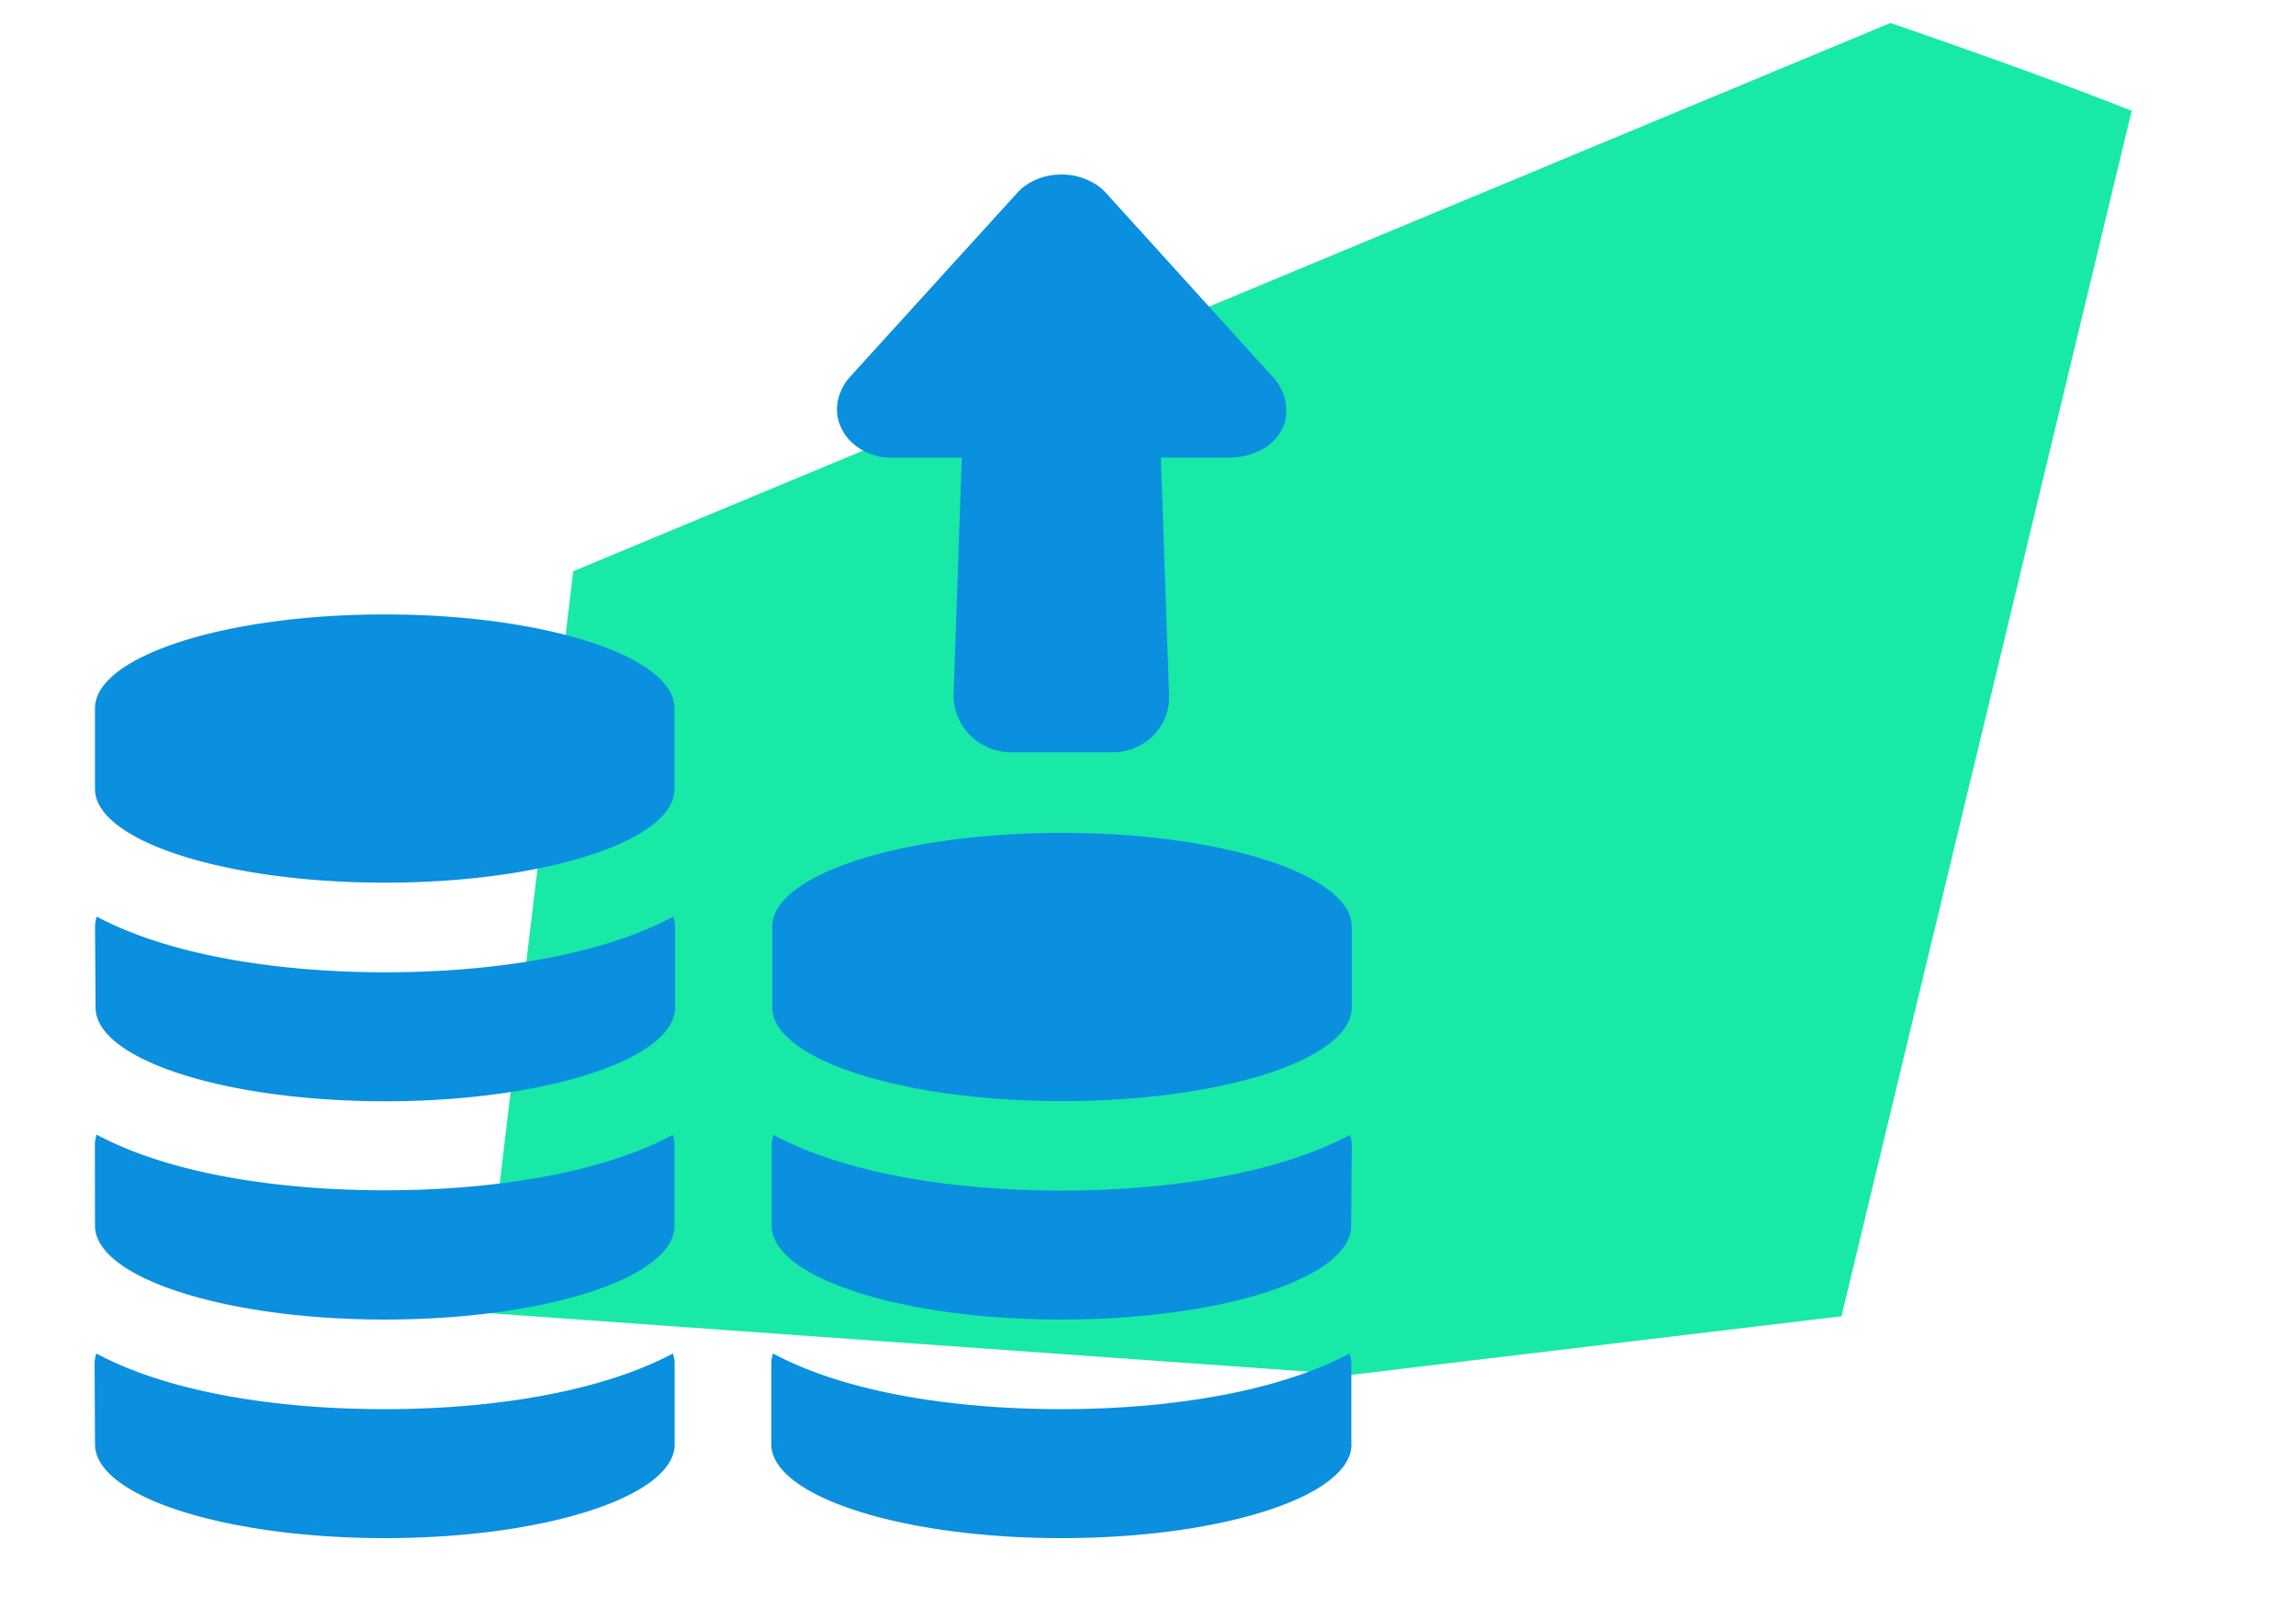 <svg xmlns="http://www.w3.org/2000/svg" width="100" height="70"><g fill="none" fill-rule="evenodd"><path fill="#18E9A6" d="M92.839 4.842l.011-.018C89.372 3.465 85.86 2.216 82.34 1L24.967 24.883l-3.88 32.303 37.788 2.698 21.328-2.548L92.839 4.842z"/><path fill="#0B8FDF" fill-rule="nonzero" d="M4.138 40.37c.002-.151.028-.3.077-.443 3.21 1.71 7.97 2.425 12.555 2.425s9.332-.697 12.554-2.425c.05.143.075.292.078.443v3.515c0 2.254-5.65 4.085-12.62 4.085-6.971 0-12.62-1.818-12.62-4.085l-.024-3.515zm0 22.545C4.138 65.182 9.793 67 16.764 67c6.97 0 12.62-1.818 12.62-4.085V59.4c-.002-.15-.029-.3-.078-.442-3.21 1.709-7.969 2.424-12.554 2.424-4.586 0-9.332-.697-12.555-2.424-.05.142-.075.291-.077.442l.018 3.515zm54.719 0V59.4c-.003-.15-.029-.3-.078-.442-3.21 1.709-7.97 2.424-12.555 2.424s-9.332-.697-12.554-2.424c-.05.142-.075.291-.078.442v3.515C33.616 65.182 39.272 67 46.236 67c6.965 0 12.627-1.818 12.627-4.085h-.006zm-54.72-9.521c0 2.254 5.65 4.085 12.62 4.085 6.971 0 12.62-1.818 12.62-4.085v-3.515a1.394 1.394 0 0 0-.077-.443c-3.18 1.71-7.963 2.412-12.536 2.412-4.574 0-9.332-.696-12.555-2.424a1.39 1.39 0 0 0-.077.443l.006 3.527zm0-22.546v3.516c0 2.254 5.65 4.084 12.62 4.084 6.971 0 12.62-1.818 12.62-4.084v-3.516c0-2.254-5.649-4.084-12.62-4.084-6.97 0-12.62 1.83-12.62 4.09v-.006zm49.955-10.97a2.91 2.91 0 0 0 .598-.169c.179-.07.35-.162.508-.273a2.045 2.045 0 0 0 .76-1.036c.06-.225.077-.46.053-.69a2.01 2.01 0 0 0-.168-.686 2.322 2.322 0 0 0-.412-.606l-7.27-8.024a2.196 2.196 0 0 0-.388-.333 2.781 2.781 0 0 0-.986-.406 2.908 2.908 0 0 0-1.113 0 2.758 2.758 0 0 0-.52.157c-.161.066-.316.15-.46.249a2.13 2.13 0 0 0-.383.333l-7.27 8a2.264 2.264 0 0 0-.52.94 1.903 1.903 0 0 0 .042 1.127c.03.083.067.164.108.242a2.1 2.1 0 0 0 .37.515 2.593 2.593 0 0 0 1.112.636c.232.058.469.087.706.085h3.031l-.358 10.352c-.002.328.065.652.197.951.121.296.3.564.526.788.232.232.506.415.807.54.319.132.66.2 1.004.2h4.364a2.497 2.497 0 0 0 1.805-.733c.223-.228.398-.498.515-.795.123-.303.18-.63.167-.957l-.358-10.352h2.917c.206.003.412-.013.616-.048v-.006zm4.782 30c-.002-.15-.028-.3-.077-.442-3.21 1.71-7.97 2.425-12.555 2.425s-9.332-.697-12.554-2.425c-.05.143-.076.292-.078.443v3.515c0 2.254 5.65 4.085 12.62 4.085 6.971 0 12.62-1.818 12.62-4.085l.024-3.515zm0-9.514c0-2.255-5.649-4.085-12.62-4.085-6.97 0-12.62 1.818-12.62 4.085v3.515c0 2.254 5.65 4.085 12.62 4.085 6.971 0 12.62-1.819 12.62-4.085v-3.515z"/></g></svg>